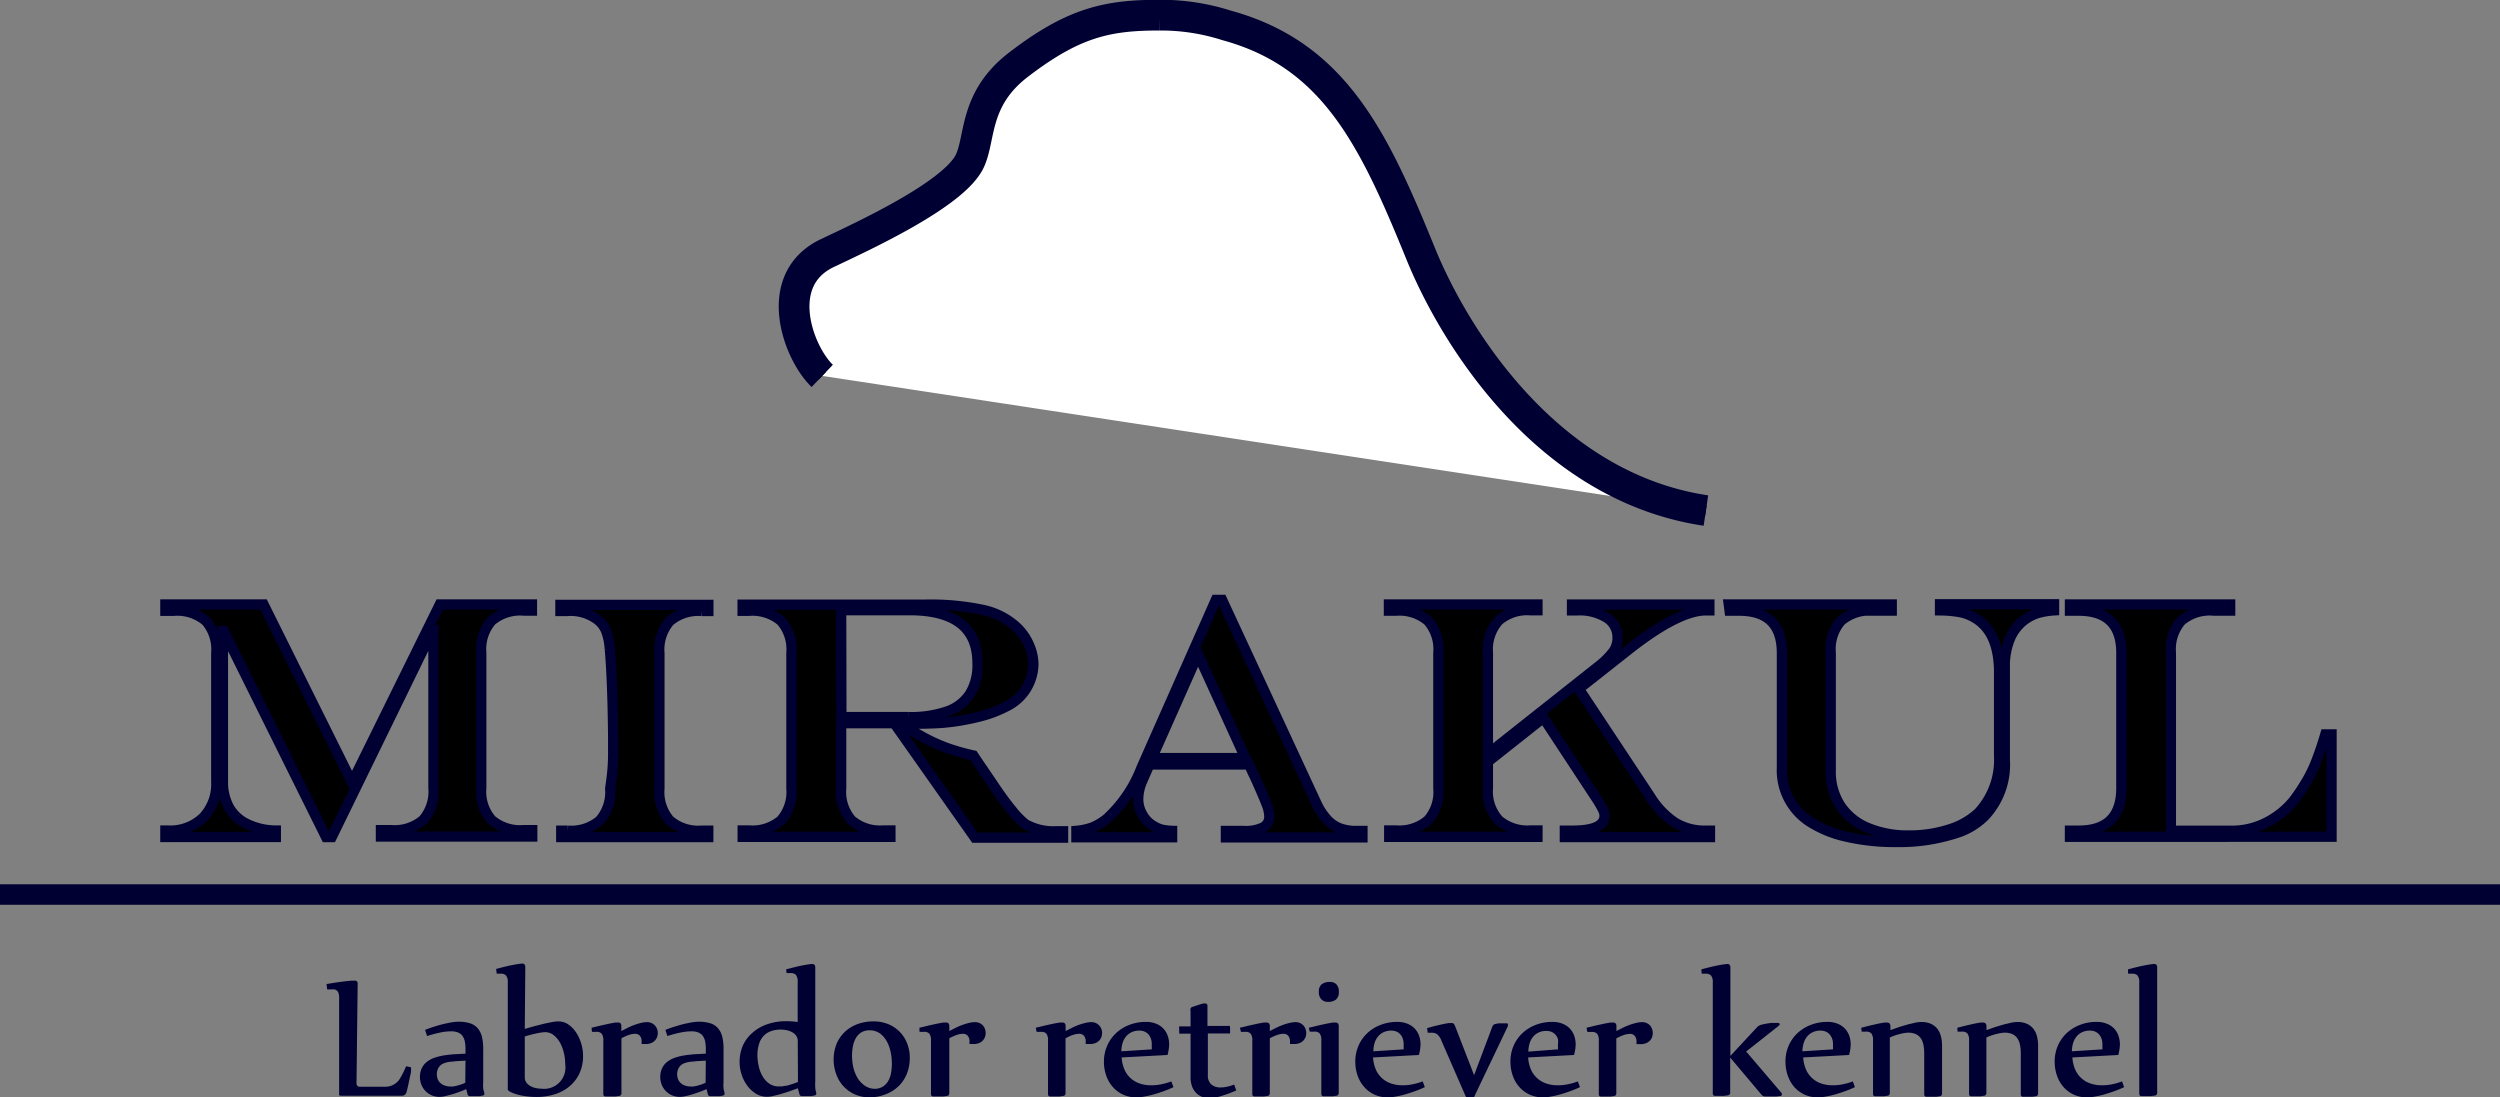<svg id="Layer_1" data-name="Layer 1" xmlns="http://www.w3.org/2000/svg" viewBox="0 0 244.15 107.17"><rect x="0" y="0" width="244.15" height="107.17" fill="#808080" stroke="none"/><defs><style>.cls-1{fill:#003;}.cls-2{fill:#fff;stroke:#000;}.cls-2,.cls-3,.cls-4,.cls-5{stroke-miterlimit:10;}.cls-3,.cls-4{fill:none;}.cls-3,.cls-4,.cls-5{stroke:#003;}.cls-3{stroke-width:3px;}.cls-4{stroke-width:2px;}</style></defs><title>logo_mirakul_final2</title><path class="cls-1" d="M252.67,154a3.29,3.29,0,0,0,0,.36.35.35,0,0,0,.08.2.31.31,0,0,0,.2.09l.4,0h.94c.51,0,.92,0,1.24,0a1.66,1.66,0,0,0,1.41-.85,8.45,8.45,0,0,0,.57-1.15l.48.1a3.06,3.06,0,0,1,0,.35c0,.19-.07.41-.12.66s-.1.5-.16.76-.11.49-.17.68a.46.46,0,0,1-.47.33l-1.78,0h-4.14a.2.2,0,0,1-.18-.08.32.32,0,0,1,0-.16v-9.32a1.51,1.51,0,0,0-.05-.43.6.6,0,0,0-.15-.26.55.55,0,0,0-.24-.13,1.21,1.21,0,0,0-.31,0,2.83,2.83,0,0,0-.42,0l-.06-.53,1-.16.82-.11.6-.06.31,0a.27.27,0,0,1,.31.31Z" transform="translate(-217.85 -48.52)"/><path class="cls-1" d="M259.36,149.1c.33-.13.66-.25,1-.35s.62-.19.91-.25.54-.12.77-.15a4.25,4.25,0,0,1,.58-.05,3.67,3.67,0,0,1,1.15.16,1.64,1.64,0,0,1,.75.5,2.07,2.07,0,0,1,.41.87,5.35,5.35,0,0,1,.11,1.27l0,3.11a2.66,2.66,0,0,0,0,.55c0,.17.07.34.11.51a.15.15,0,0,1,0,.08c0,.1-.06.15-.19.17l-.28.05-.32,0-.33,0h-.29a.21.21,0,0,1-.16-.06.41.41,0,0,1-.08-.17l-.12-.46c-.24.11-.49.21-.74.3s-.5.17-.73.24l-.63.16a2.39,2.39,0,0,1-.47.06,1.9,1.9,0,0,1-.88-.19,1.86,1.86,0,0,1-.61-.47,1.88,1.88,0,0,1-.35-.62,2.05,2.05,0,0,1-.11-.64,2,2,0,0,1,.2-.92,1.77,1.77,0,0,1,.53-.62,2.71,2.71,0,0,1,.69-.36,5.33,5.33,0,0,1,.87-.22c.32-.05.66-.09,1-.12l1.16-.06v-.32a4.1,4.1,0,0,0-.05-.79,1.52,1.52,0,0,0-.22-.59,1,1,0,0,0-.44-.36,1.73,1.73,0,0,0-.7-.12,5.26,5.26,0,0,0-1.07.12,11.78,11.78,0,0,0-1.27.34Zm3.95,3-.84.05-.72.07a2.36,2.36,0,0,0-.57.15,1,1,0,0,0-.4.28,1.1,1.1,0,0,0-.19.33,1.19,1.19,0,0,0-.08.44,1.45,1.45,0,0,0,.06.41,1,1,0,0,0,.22.39,1.2,1.2,0,0,0,.43.29,1.72,1.72,0,0,0,.68.12l.19,0,.31-.06.42-.12a3.65,3.65,0,0,0,.47-.19Z" transform="translate(-217.85 -48.52)"/><path class="cls-1" d="M269.1,149l1-.28.91-.23.78-.16a3.42,3.42,0,0,1,.58-.06,1.73,1.73,0,0,1,1,.31,2.79,2.79,0,0,1,.76.8,4,4,0,0,1,.49,1.08,4.16,4.16,0,0,1,.17,1.16,4,4,0,0,1-.37,1.77,3.66,3.66,0,0,1-1,1.26,4.14,4.14,0,0,1-1.44.75,5.86,5.86,0,0,1-1.71.25,7.1,7.1,0,0,1-.88-.05,6.63,6.63,0,0,1-.83-.14,4.83,4.83,0,0,1-.68-.22,1.36,1.36,0,0,1-.44-.27V144.49a1.08,1.08,0,0,0-.16-.69.67.67,0,0,0-.53-.19l-.39,0-.06-.46c.7-.19,1.27-.33,1.73-.41a7.7,7.7,0,0,1,.81-.12q.31,0,.31.34Zm0,4.72a.88.88,0,0,0,.16.53,1.21,1.21,0,0,0,.4.34,1.88,1.88,0,0,0,.52.19,2.84,2.84,0,0,0,.55.06,2.08,2.08,0,0,0,2.32-2.38,5,5,0,0,0-.13-1.11,3.89,3.89,0,0,0-.38-1,2.4,2.4,0,0,0-.62-.74,1.34,1.34,0,0,0-.84-.29,4.86,4.86,0,0,0-.72.1c-.36.07-.78.17-1.26.32Z" transform="translate(-217.85 -48.52)"/><path class="cls-1" d="M275.62,148.89l1-.24.78-.17.55-.1.28,0c.2,0,.3.12.3.34v.49l.67-.34q.34-.16.67-.28a5.18,5.18,0,0,1,.63-.18,2.42,2.42,0,0,1,.53-.07,1.08,1.08,0,0,1,.45.09,1,1,0,0,1,.33.24,1,1,0,0,1,.21.34,1.19,1.19,0,0,1,.07.39,1.16,1.16,0,0,1-.07.4,1,1,0,0,1-.22.35,1.07,1.07,0,0,1-.37.24,1.34,1.34,0,0,1-.51.09h-.3l-.11,0v-.21a.85.85,0,0,0-.18-.61.62.62,0,0,0-.45-.18,2,2,0,0,0-.64.12,4.52,4.52,0,0,0-.7.32v5.36a.25.25,0,0,1-.23.27l-.35.05-.36,0-.31,0H277q-.23,0-.23-.24v-5.2a1.09,1.09,0,0,0-.16-.69.64.64,0,0,0-.51-.18h-.2l-.24,0Z" transform="translate(-217.85 -48.52)"/><path class="cls-1" d="M282.83,149.1c.33-.13.66-.25,1-.35s.62-.19.91-.25.54-.12.77-.15a4.25,4.25,0,0,1,.58-.05,3.68,3.68,0,0,1,1.15.16,1.64,1.64,0,0,1,.75.5,2.07,2.07,0,0,1,.41.87,5.31,5.31,0,0,1,.11,1.27l0,3.11a2.52,2.52,0,0,0,0,.55c0,.17.07.34.1.51,0,0,0,0,0,.08s-.06.15-.19.17l-.28.05-.32,0-.32,0h-.29a.21.21,0,0,1-.16-.06.41.41,0,0,1-.08-.17l-.12-.46c-.24.11-.49.21-.74.3s-.5.17-.73.24-.44.12-.63.16a2.4,2.4,0,0,1-.47.06,1.91,1.91,0,0,1-.88-.19,1.86,1.86,0,0,1-.61-.47,1.9,1.9,0,0,1-.35-.62,2,2,0,0,1-.11-.64,2,2,0,0,1,.2-.92,1.8,1.8,0,0,1,.53-.62,2.76,2.76,0,0,1,.69-.36,5.3,5.3,0,0,1,.87-.22c.32-.05.66-.09,1-.12l1.16-.06v-.32a3.93,3.93,0,0,0-.05-.79,1.49,1.49,0,0,0-.22-.59,1,1,0,0,0-.44-.36,1.73,1.73,0,0,0-.7-.12,5.27,5.27,0,0,0-1.07.12,11.8,11.8,0,0,0-1.27.34Zm3.95,3-.84.05-.72.07a2.35,2.35,0,0,0-.57.15,1,1,0,0,0-.4.28,1.14,1.14,0,0,0-.19.33,1.22,1.22,0,0,0-.08.44,1.44,1.44,0,0,0,.06.41,1,1,0,0,0,.22.39,1.18,1.18,0,0,0,.42.29,1.72,1.72,0,0,0,.68.12l.19,0,.32-.06.42-.12a3.76,3.76,0,0,0,.47-.19Z" transform="translate(-217.85 -48.52)"/><path class="cls-1" d="M294.62,143.19c.7-.19,1.27-.33,1.73-.41a7.74,7.74,0,0,1,.81-.12c.2,0,.31.11.31.34v11.14a3.87,3.87,0,0,0,0,.6c0,.18.06.35.1.52v.06q0,.14-.19.19l-.28.05-.32,0-.33,0h-.3a.21.21,0,0,1-.16-.06.4.4,0,0,1-.08-.17l-.14-.53-.89.32-.83.26-.72.18a2.73,2.73,0,0,1-.55.07,2.06,2.06,0,0,1-1.12-.31,3.05,3.05,0,0,1-.85-.8,3.72,3.72,0,0,1-.54-1.08,3.84,3.84,0,0,1-.19-1.16,4,4,0,0,1,.35-1.72,3.7,3.7,0,0,1,1-1.26,4.23,4.23,0,0,1,1.43-.78,5.61,5.61,0,0,1,1.76-.27,7.62,7.62,0,0,1,1.13.08v-3.9a1.08,1.08,0,0,0-.16-.69.67.67,0,0,0-.53-.19l-.39,0Zm1.14,7a.88.88,0,0,0-.16-.53,1.21,1.21,0,0,0-.4-.34,1.87,1.87,0,0,0-.52-.19,2.83,2.83,0,0,0-.55-.06,2.74,2.74,0,0,0-1.06.18,1.85,1.85,0,0,0-.72.52,2.11,2.11,0,0,0-.4.8,3.72,3.72,0,0,0-.13,1,4.83,4.83,0,0,0,.11,1,3.49,3.49,0,0,0,.36,1,2.24,2.24,0,0,0,.65.75,1.61,1.61,0,0,0,1,.3l.26,0,.41-.07c.16,0,.34-.08.54-.14a5.76,5.76,0,0,0,.63-.23Z" transform="translate(-217.85 -48.52)"/><path class="cls-1" d="M302.8,155.69a3.54,3.54,0,0,1-1.43-.28,3.35,3.35,0,0,1-1.83-1.92,4.18,4.18,0,0,1,0-3,3.47,3.47,0,0,1,.81-1.19,3.62,3.62,0,0,1,1.23-.76,4.41,4.41,0,0,1,1.57-.27,3.73,3.73,0,0,1,1.45.27,3.31,3.31,0,0,1,1.12.75,3.39,3.39,0,0,1,.72,1.13,3.76,3.76,0,0,1,.26,1.4,4.15,4.15,0,0,1-.29,1.57,3.43,3.43,0,0,1-.81,1.21,3.63,3.63,0,0,1-1.24.78A4.38,4.38,0,0,1,302.8,155.69Zm.45-.84a1.49,1.49,0,0,0,.85-.23,1.6,1.6,0,0,0,.52-.58,2.5,2.5,0,0,0,.26-.79,5.31,5.31,0,0,0,.07-.86,5.76,5.76,0,0,0-.11-1.09,3.68,3.68,0,0,0-.37-1.05,2.4,2.4,0,0,0-.68-.8,1.69,1.69,0,0,0-1-.31,1.49,1.49,0,0,0-.85.22,1.63,1.63,0,0,0-.53.58,2.68,2.68,0,0,0-.27.79,4.9,4.9,0,0,0-.08.86,5.62,5.62,0,0,0,.11,1.1,3.67,3.67,0,0,0,.37,1,2.35,2.35,0,0,0,.68.79A1.7,1.7,0,0,0,303.25,154.85Z" transform="translate(-217.85 -48.52)"/><path class="cls-1" d="M307.64,148.89l1-.24.78-.17.55-.1.28,0c.2,0,.31.12.31.34v.49l.67-.34c.23-.11.45-.2.67-.28a5.11,5.11,0,0,1,.63-.18,2.42,2.42,0,0,1,.53-.07,1.08,1.08,0,0,1,.45.09,1,1,0,0,1,.33.24,1,1,0,0,1,.2.34,1.19,1.19,0,0,1,.07.39,1.17,1.17,0,0,1-.07.4,1,1,0,0,1-.22.35,1.05,1.05,0,0,1-.37.24,1.34,1.34,0,0,1-.51.09h-.31l-.1,0v-.21a.85.85,0,0,0-.18-.61.62.62,0,0,0-.45-.18,2,2,0,0,0-.64.12,4.52,4.52,0,0,0-.7.32v5.36a.25.25,0,0,1-.23.27l-.35.05-.36,0-.32,0H309c-.15,0-.23-.08-.23-.24v-5.2a1.08,1.08,0,0,0-.16-.69.64.64,0,0,0-.51-.18h-.21l-.24,0Z" transform="translate(-217.85 -48.52)"/><path class="cls-1" d="M319,148.89l1-.24.78-.17.55-.1.28,0c.2,0,.31.12.31.34v.49l.67-.34c.23-.11.45-.2.67-.28a5.18,5.18,0,0,1,.63-.18,2.42,2.42,0,0,1,.53-.07,1.08,1.08,0,0,1,.45.09,1,1,0,0,1,.33.24,1,1,0,0,1,.21.34,1.19,1.19,0,0,1,.07.39,1.15,1.15,0,0,1-.07.4,1,1,0,0,1-.22.35,1.06,1.06,0,0,1-.37.24,1.34,1.34,0,0,1-.52.09h-.31l-.11,0v-.21a.86.86,0,0,0-.18-.61.62.62,0,0,0-.45-.18,2,2,0,0,0-.64.12,4.51,4.51,0,0,0-.7.32v5.36a.25.25,0,0,1-.23.27l-.35.05-.36,0-.32,0h-.22c-.15,0-.23-.08-.23-.24v-5.2a1.09,1.09,0,0,0-.16-.69.64.64,0,0,0-.51-.18h-.2l-.24,0Z" transform="translate(-217.85 -48.52)"/><path class="cls-1" d="M332.45,154.69c-.31.15-.63.28-1,.41s-.67.23-1,.32a8.6,8.6,0,0,1-.9.2,4,4,0,0,1-.69.07,3.11,3.11,0,0,1-1.37-.29,3,3,0,0,1-1-.77,3.32,3.32,0,0,1-.62-1.11,4.08,4.08,0,0,1-.21-1.3,3.85,3.85,0,0,1,.33-1.6,3.72,3.72,0,0,1,.88-1.23,4,4,0,0,1,1.3-.79,4.38,4.38,0,0,1,1.57-.28,2.57,2.57,0,0,1,1,.17,2,2,0,0,1,.7.46,2,2,0,0,1,.44.7,2.53,2.53,0,0,1,.15.9,4.35,4.35,0,0,1-.16,1l-4.48.24a3.53,3.53,0,0,0,.24,1.1,2.46,2.46,0,0,0,1.46,1.42,3.41,3.41,0,0,0,1.22.2,4.68,4.68,0,0,0,1-.11,5.81,5.81,0,0,0,.93-.27ZM330.33,151a2,2,0,0,0,0-.26c0-.08,0-.17,0-.26a1.55,1.55,0,0,0-.08-.51,1.26,1.26,0,0,0-.23-.42,1.08,1.08,0,0,0-.38-.28,1.28,1.28,0,0,0-.52-.1,1.74,1.74,0,0,0-.79.17,1.56,1.56,0,0,0-.54.44,1.87,1.87,0,0,0-.32.64,3.06,3.06,0,0,0-.11.77Z" transform="translate(-217.85 -48.52)"/><path class="cls-1" d="M333,148.76l.54,0,.58,0v-1.47a.81.81,0,0,1,0-.29.27.27,0,0,1,.17-.14l.38-.13.37-.12.31-.09.21,0c.14,0,.21.08.21.24v1.95l1.18,0,.83,0a.22.22,0,0,1,.14,0,.18.18,0,0,1,.06.15v0l0,.59h-2.17v4.05a1.15,1.15,0,0,0,.34.93,1.33,1.33,0,0,0,.9.29,2.94,2.94,0,0,0,.58-.06,4.6,4.6,0,0,0,.75-.22l.2.58-.74.3-.72.24q-.34.1-.62.16a2.27,2.27,0,0,1-.43.06,2.19,2.19,0,0,1-.79-.13,1.65,1.65,0,0,1-.62-.4,1.87,1.87,0,0,1-.4-.65,2.56,2.56,0,0,1-.14-.89v-4.24l-1.1,0Z" transform="translate(-217.85 -48.52)"/><path class="cls-1" d="M338.94,148.89l1-.24.78-.17.55-.1.28,0c.2,0,.31.12.31.34v.49l.67-.34q.34-.16.67-.28a5.16,5.16,0,0,1,.63-.18,2.42,2.42,0,0,1,.53-.07,1.08,1.08,0,0,1,.45.09,1,1,0,0,1,.33.24,1,1,0,0,1,.21.34,1.19,1.19,0,0,1,.07.39,1.16,1.16,0,0,1-.07.4,1,1,0,0,1-.22.35,1.06,1.06,0,0,1-.37.24,1.35,1.35,0,0,1-.52.09h-.31l-.1,0v-.21a.86.86,0,0,0-.18-.61.62.62,0,0,0-.45-.18,2,2,0,0,0-.64.12,4.52,4.52,0,0,0-.7.32v5.36a.25.25,0,0,1-.23.27l-.35.05-.36,0-.32,0h-.22q-.23,0-.23-.24v-5.2a1.08,1.08,0,0,0-.16-.69.63.63,0,0,0-.5-.18h-.21l-.24,0Z" transform="translate(-217.85 -48.52)"/><path class="cls-1" d="M345.67,148.89l1-.24.78-.17.55-.1.28,0c.2,0,.31.12.31.34v6.54a.25.25,0,0,1-.23.27l-.35.05-.36,0-.31,0h-.22c-.15,0-.23-.08-.23-.24v-5.2a1.09,1.09,0,0,0-.16-.69.63.63,0,0,0-.51-.18H346l-.24,0Zm2.93-3.5a.92.92,0,0,1-.27.74,1.19,1.19,0,0,1-.79.23.83.83,0,0,1-.66-.26,1,1,0,0,1-.23-.72.89.89,0,0,1,.28-.74,1.26,1.26,0,0,1,.8-.22.81.81,0,0,1,.65.25A1,1,0,0,1,348.6,145.39Z" transform="translate(-217.85 -48.52)"/><path class="cls-1" d="M357,154.69a10.42,10.42,0,0,1-1,.41q-.51.18-1,.32a8.6,8.6,0,0,1-.9.2,3.93,3.93,0,0,1-.69.07,3.11,3.11,0,0,1-1.37-.29,3,3,0,0,1-1-.77,3.32,3.32,0,0,1-.62-1.11,4.09,4.09,0,0,1-.21-1.3,3.85,3.85,0,0,1,.32-1.6,3.71,3.71,0,0,1,.88-1.23,4,4,0,0,1,1.3-.79,4.37,4.37,0,0,1,1.57-.28,2.56,2.56,0,0,1,1,.17,2,2,0,0,1,.71.46,2,2,0,0,1,.44.7,2.55,2.55,0,0,1,.15.9,4.35,4.35,0,0,1-.16,1l-4.48.24a3.52,3.52,0,0,0,.24,1.1,2.46,2.46,0,0,0,1.46,1.42,3.42,3.42,0,0,0,1.22.2,4.69,4.69,0,0,0,1-.11,5.83,5.83,0,0,0,.93-.27ZM354.93,151a2,2,0,0,0,0-.26c0-.08,0-.17,0-.26a1.56,1.56,0,0,0-.08-.51,1.24,1.24,0,0,0-.23-.42,1.06,1.06,0,0,0-.38-.28,1.28,1.28,0,0,0-.51-.1,1.73,1.73,0,0,0-.79.17,1.56,1.56,0,0,0-.54.44,1.89,1.89,0,0,0-.32.64,3.11,3.11,0,0,0-.11.77Z" transform="translate(-217.85 -48.52)"/><path class="cls-1" d="M363.58,148.81a.5.5,0,0,1,.11-.19.53.53,0,0,1,.2-.1l.3-.06.3,0,.26,0h.19c.11,0,.17,0,.17.11a.37.37,0,0,1,0,.16l-3.24,6.79c0,.1-.1.16-.16.17l-.28,0-.26,0a.21.21,0,0,1-.1,0,.3.3,0,0,1-.09-.12l-2.37-5.44a1.44,1.44,0,0,0-.4-.6.84.84,0,0,0-.51-.15h-.2l-.22,0-.06-.46.79-.21.74-.17.58-.11.3,0a.24.24,0,0,1,.21.09,1.17,1.17,0,0,1,.13.25l1.84,4.75h0Z" transform="translate(-217.85 -48.52)"/><path class="cls-1" d="M372.15,154.69a10.33,10.33,0,0,1-1,.41c-.34.12-.67.23-1,.32a8.54,8.54,0,0,1-.9.2,4,4,0,0,1-.69.07,3.12,3.12,0,0,1-1.37-.29,3,3,0,0,1-1-.77,3.34,3.34,0,0,1-.62-1.11,4.08,4.08,0,0,1-.21-1.3,3.86,3.86,0,0,1,.32-1.6,3.74,3.74,0,0,1,.88-1.23,4,4,0,0,1,1.3-.79,4.38,4.38,0,0,1,1.57-.28,2.56,2.56,0,0,1,1,.17,2,2,0,0,1,.71.46,2,2,0,0,1,.44.7,2.54,2.54,0,0,1,.15.9,4.31,4.31,0,0,1-.16,1l-4.48.24a3.47,3.47,0,0,0,.24,1.1,2.47,2.47,0,0,0,1.46,1.42,3.42,3.42,0,0,0,1.22.2,4.68,4.68,0,0,0,1-.11,5.81,5.81,0,0,0,.93-.27ZM370,151a2.05,2.05,0,0,0,0-.26c0-.08,0-.17,0-.26A1.55,1.55,0,0,0,370,150a1.25,1.25,0,0,0-.23-.42,1.08,1.08,0,0,0-.38-.28,1.28,1.28,0,0,0-.52-.1,1.74,1.74,0,0,0-.79.17,1.57,1.57,0,0,0-.54.44,1.88,1.88,0,0,0-.32.64,3,3,0,0,0-.11.77Z" transform="translate(-217.85 -48.52)"/><path class="cls-1" d="M372.79,148.89l1-.24.78-.17.55-.1.28,0c.2,0,.31.12.31.34v.49l.67-.34q.34-.16.67-.28a5.17,5.17,0,0,1,.63-.18,2.42,2.42,0,0,1,.53-.07,1.08,1.08,0,0,1,.45.09,1,1,0,0,1,.33.24,1,1,0,0,1,.2.34,1.19,1.19,0,0,1,0,.8,1,1,0,0,1-.22.35,1.06,1.06,0,0,1-.37.24,1.34,1.34,0,0,1-.52.09h-.31l-.1,0v-.21a.86.86,0,0,0-.18-.61.62.62,0,0,0-.45-.18,2,2,0,0,0-.64.12,4.51,4.51,0,0,0-.7.32v5.36a.25.25,0,0,1-.23.27l-.35.05-.36,0-.32,0h-.22c-.15,0-.23-.08-.23-.24v-5.2a1.09,1.09,0,0,0-.16-.69.64.64,0,0,0-.51-.18h-.21l-.24,0Z" transform="translate(-217.85 -48.52)"/><path class="cls-1" d="M384,143.19c.7-.19,1.28-.33,1.73-.41a7.67,7.67,0,0,1,.81-.12c.2,0,.3.11.3.34v8.64l2.62-2.82a.74.74,0,0,1,.19-.14,1.09,1.09,0,0,1,.22-.09l.46-.1.48-.07.42,0h.26c.11,0,.16.05.16.15a.2.2,0,0,1-.08.12l-3.19,2.52,3.48,4.08a.24.24,0,0,1,0,.12c0,.07,0,.12-.13.14l-.39.05-.44,0-.4,0h-.27a.44.44,0,0,1-.21-.05.91.91,0,0,1-.2-.19l-3-3.56v3.42a.25.25,0,0,1-.23.27l-.35.05-.36,0-.31,0h-.22c-.15,0-.23-.08-.23-.24V144.49a1.08,1.08,0,0,0-.16-.69.67.67,0,0,0-.53-.19l-.39,0Z" transform="translate(-217.85 -48.52)"/><path class="cls-1" d="M399,154.69a10.4,10.4,0,0,1-1,.41q-.5.18-1,.32a8.55,8.55,0,0,1-.9.2,3.93,3.93,0,0,1-.69.07,3.11,3.11,0,0,1-1.37-.29,3,3,0,0,1-1-.77,3.35,3.35,0,0,1-.61-1.11,4.07,4.07,0,0,1-.21-1.3,3.85,3.85,0,0,1,.32-1.6,3.72,3.72,0,0,1,.88-1.23,4,4,0,0,1,1.3-.79,4.38,4.38,0,0,1,1.57-.28,2.57,2.57,0,0,1,1,.17,2,2,0,0,1,.71.46,2,2,0,0,1,.44.7,2.56,2.56,0,0,1,.15.9,4.33,4.33,0,0,1-.16,1l-4.48.24a3.53,3.53,0,0,0,.24,1.1,2.47,2.47,0,0,0,1.46,1.42,3.42,3.42,0,0,0,1.22.2,4.7,4.7,0,0,0,1-.11,5.79,5.79,0,0,0,.93-.27ZM396.86,151a1.71,1.71,0,0,0,0-.26c0-.08,0-.17,0-.26a1.57,1.57,0,0,0-.08-.51,1.24,1.24,0,0,0-.24-.42,1.06,1.06,0,0,0-.38-.28,1.28,1.28,0,0,0-.52-.1,1.73,1.73,0,0,0-.79.17,1.58,1.58,0,0,0-.54.44,1.89,1.89,0,0,0-.32.64,3,3,0,0,0-.12.77Z" transform="translate(-217.85 -48.52)"/><path class="cls-1" d="M399.62,148.89l.95-.24.76-.17.54-.1.28,0c.19,0,.3.12.32.34l0,.4.88-.31.84-.25.73-.17a3.19,3.19,0,0,1,.56-.06,2.28,2.28,0,0,1,.93.17,1.7,1.7,0,0,1,.63.48,2,2,0,0,1,.36.74,3.78,3.78,0,0,1,.11,1l0,4.59a.25.25,0,0,1-.23.27l-.34.05-.36,0-.32,0H406q-.23,0-.23-.24l0-3.8v-.14a4.39,4.39,0,0,0-.08-.9,1.7,1.7,0,0,0-.27-.65,1.17,1.17,0,0,0-.5-.4,1.93,1.93,0,0,0-.76-.13,3.87,3.87,0,0,0-.64.1,5.61,5.61,0,0,0-1.11.37v5.42a.25.25,0,0,1-.23.27l-.34.05-.36,0-.33,0H401a.21.21,0,0,1-.23-.24v-5.2a1.09,1.09,0,0,0-.16-.69.65.65,0,0,0-.51-.18h-.2l-.24,0Z" transform="translate(-217.85 -48.52)"/><path class="cls-1" d="M409,148.89l.95-.24.76-.17.54-.1.28,0c.19,0,.3.12.32.34l0,.4.88-.31.84-.25.73-.17a3.18,3.18,0,0,1,.56-.06,2.3,2.3,0,0,1,.93.17,1.7,1.7,0,0,1,.63.48,1.94,1.94,0,0,1,.36.74,3.71,3.71,0,0,1,.11,1l0,4.59a.25.25,0,0,1-.23.27l-.34.05-.36,0-.32,0h-.21c-.15,0-.23-.08-.23-.24l0-3.8v-.14a4.33,4.33,0,0,0-.08-.9,1.69,1.69,0,0,0-.27-.65,1.18,1.18,0,0,0-.5-.4,1.94,1.94,0,0,0-.76-.13,3.87,3.87,0,0,0-.64.1,5.6,5.6,0,0,0-1.11.37v5.42a.25.25,0,0,1-.23.27l-.34.05-.36,0-.32,0h-.21a.21.21,0,0,1-.23-.24v-5.2a1.09,1.09,0,0,0-.16-.69.65.65,0,0,0-.52-.18h-.2l-.24,0Z" transform="translate(-217.85 -48.52)"/><path class="cls-1" d="M425.29,154.69a10.38,10.38,0,0,1-1,.41q-.51.18-1,.32a8.69,8.69,0,0,1-.9.2,4,4,0,0,1-.69.07,3.11,3.11,0,0,1-1.37-.29,3,3,0,0,1-1-.77,3.3,3.3,0,0,1-.61-1.11,4.07,4.07,0,0,1-.21-1.3,3.86,3.86,0,0,1,.32-1.6,3.76,3.76,0,0,1,.88-1.23,4,4,0,0,1,1.3-.79,4.36,4.36,0,0,1,1.57-.28,2.56,2.56,0,0,1,1,.17,1.91,1.91,0,0,1,1.15,1.16,2.56,2.56,0,0,1,.15.9,4.29,4.29,0,0,1-.16,1l-4.48.24a3.51,3.51,0,0,0,.24,1.1,2.46,2.46,0,0,0,1.46,1.42,3.41,3.41,0,0,0,1.22.2,4.68,4.68,0,0,0,1-.11,5.85,5.85,0,0,0,.93-.27ZM423.17,151a2.32,2.32,0,0,0,0-.26c0-.08,0-.17,0-.26a1.57,1.57,0,0,0-.08-.51,1.27,1.27,0,0,0-.24-.42,1.05,1.05,0,0,0-.38-.28,1.29,1.29,0,0,0-.52-.1,1.74,1.74,0,0,0-.79.17,1.57,1.57,0,0,0-.54.44,1.85,1.85,0,0,0-.32.64,3,3,0,0,0-.11.77Z" transform="translate(-217.85 -48.52)"/><path class="cls-1" d="M425.67,143.19c.7-.19,1.28-.33,1.73-.41a7.77,7.77,0,0,1,.81-.12c.21,0,.31.11.31.34v12.24a.25.25,0,0,1-.23.27l-.35.05-.36,0-.31,0H427c-.15,0-.23-.08-.23-.24V144.49a1.08,1.08,0,0,0-.16-.69.68.68,0,0,0-.54-.19l-.39,0Z" transform="translate(-217.85 -48.52)"/><path class="cls-2" d="M298.15,85.23c-2.36-2.26-5-9.39.51-12,3.84-1.81,12.42-5.8,13.91-9,1.06-2.28.39-6.05,4.74-9.39,5.42-4.16,8.74-4.84,13.77-4.84a21,21,0,0,1,6.56,1C348.11,53.86,352,62,356.58,73.26c3.24,8,12.3,22.81,27.87,25.12" transform="translate(-217.85 -48.52)"/><path class="cls-3" d="M298.15,85.23c-2.36-2.26-5-9.39.51-12,3.84-1.81,12.42-5.8,13.91-9,1.06-2.28.39-6.05,4.74-9.39,5.42-4.16,8.74-4.84,13.77-4.84a21,21,0,0,1,6.56,1C348.11,53.86,352,62,356.58,73.26c3.24,8,12.3,22.81,27.87,25.12" transform="translate(-217.85 -48.52)"/><line class="cls-4" y1="87.36" x2="244.15" y2="87.36"/><path class="cls-5" d="M234,107.55h9.59l8.64,17.38,8.57-17.38h9v.6H269a4.31,4.31,0,0,0-3.15,1,4.22,4.22,0,0,0-1,3.11v13.22a4.19,4.19,0,0,0,1,3.11,4.28,4.28,0,0,0,3.14,1h.84v.63H255.05v-.63h1a4.28,4.28,0,0,0,3.13-1,4.21,4.21,0,0,0,1-3.11V110.06h-.07l-9.86,20.21h-.56l-10-20.15h-.07v14.65a5.27,5.27,0,0,0,.59,2.59A4,4,0,0,0,242,129a6.62,6.62,0,0,0,2.79.63v.63H234v-.63h.23a4.66,4.66,0,0,0,3.48-1.28,4.74,4.74,0,0,0,1.26-3.48V112.29a4.23,4.23,0,0,0-1-3.12,4.33,4.33,0,0,0-3.15-1H234Z" transform="translate(-217.85 -48.52)"/><path class="cls-5" d="M272.66,129.64h.64a4.3,4.3,0,0,0,3.14-1,4.21,4.21,0,0,0,1-3.11q.13-.88.2-1.55t.09-1.54q0-.87,0-2.19-.07-5.56-.33-8.37a6,6,0,0,0-.37-1.77,2.62,2.62,0,0,0-.81-1.06,4.39,4.39,0,0,0-3-.86h-.64v-.6h14.45v.6h-.64a4.29,4.29,0,0,0-3.14,1,4.23,4.23,0,0,0-1,3.12v13.22a4.21,4.21,0,0,0,1,3.11,4.28,4.28,0,0,0,3.13,1h.64v.63H272.66Z" transform="translate(-217.85 -48.52)"/><path class="cls-5" d="M305.18,119.15H300v6.36a4.19,4.19,0,0,0,1,3.11,4.28,4.28,0,0,0,3.14,1h.67v.63H290.38v-.63H291a4.3,4.3,0,0,0,3.14-1,4.21,4.21,0,0,0,1-3.11V112.29a4.23,4.23,0,0,0-1-3.12,4.33,4.33,0,0,0-3.15-1h-.62v-.6h17.79a24.84,24.84,0,0,1,5.72.52,7,7,0,0,1,3.34,1.76,5.3,5.3,0,0,1,1.13,1.66,4.75,4.75,0,0,1,.42,1.9,4.67,4.67,0,0,1-2.69,4.13,12,12,0,0,1-2.73,1,22.57,22.57,0,0,1-3.43.57q-1.3.1-4,.1v.06q1.32.85,2.38,1.4a16.93,16.93,0,0,0,2.15.94,21.78,21.78,0,0,0,2.46.69l.54.81.8,1.17.61.9q.92,1.38,1.75,2.4a8.8,8.8,0,0,0,1.37,1.42,5.57,5.57,0,0,0,3.05.7h.64v.63h-8.61Zm-5.16-.6h6.54a10.91,10.91,0,0,0,3.8-.56,4.34,4.34,0,0,0,2.22-1.71,5.39,5.39,0,0,0,.73-3q0-5.17-6.65-5.17H300Z" transform="translate(-217.85 -48.52)"/><path class="cls-5" d="M336.59,107.1h.61L346.43,127a6.23,6.23,0,0,0,1,1.53,3.29,3.29,0,0,0,1.24.87,4.48,4.48,0,0,0,1.63.27h.61v.63H337.57v-.63h1.74a3.91,3.91,0,0,0,1.9-.35,1.16,1.16,0,0,0,.6-1.08,3.33,3.33,0,0,0-.24-1.11q-.24-.65-1-2.36l-.15-.32q-.1-.23-.21-.44l-.38-.83h-9.72l-.74,1.69a4.46,4.46,0,0,0-.36,1.74,3,3,0,0,0,.42,1.48,2.83,2.83,0,0,0,1.09,1.1,3.16,3.16,0,0,0,.8.35,5.49,5.49,0,0,0,1,.12v.63h-9.35v-.63a6.22,6.22,0,0,0,1.62-.36,5.9,5.9,0,0,0,1.34-.81,13.1,13.1,0,0,0,3.4-5Zm-1.74,5.32-4.5,10.13h9.12Z" transform="translate(-217.85 -48.52)"/><path class="cls-5" d="M353.49,107.55H368v.57h-.67a4.28,4.28,0,0,0-3.12,1,4.21,4.21,0,0,0-1.05,3.13v9.89L374,113.56a7.64,7.64,0,0,0,1.45-1.46,2.33,2.33,0,0,0,.37-1.31,2.25,2.25,0,0,0-1.05-1.94,5,5,0,0,0-2.86-.72h-.54v-.57h13.42v.57h-.33q-2.78,0-7.9,4.1l-4.52,3.56L379,126.3a8.21,8.21,0,0,0,2.42,2.55,5.52,5.52,0,0,0,3,.79h.43v.63H370.67v-.63h.74q3.14,0,3.14-1.46a1.33,1.33,0,0,0-.14-.56,9.46,9.46,0,0,0-.57-1l-5.26-8-5.42,4.29v2.6a4.15,4.15,0,0,0,1.05,3.11,4.3,4.3,0,0,0,3.12,1H368v.63H353.52v-.63h.64a4.34,4.34,0,0,0,3.16-1,4.17,4.17,0,0,0,1-3.11V112.29a4.22,4.22,0,0,0-1-3.13,4.32,4.32,0,0,0-3.16-1h-.67Z" transform="translate(-217.85 -48.52)"/><path class="cls-5" d="M386.68,107.55H402.6v.6h-1.82a4.32,4.32,0,0,0-3.14,1,4.2,4.2,0,0,0-1,3.11v11.53a6.07,6.07,0,0,0,.92,3.38,5.9,5.9,0,0,0,2.65,2.18,10.06,10.06,0,0,0,4.11.76,12.38,12.38,0,0,0,3.89-.59,7.28,7.28,0,0,0,2.87-1.63,7.58,7.58,0,0,0,2-5.56v-8.13q0-3.9-2.3-5.3a4.49,4.49,0,0,0-1.38-.57,11.41,11.41,0,0,0-2.09-.2v-.6h11.14v.6a7.58,7.58,0,0,0-1.64.28,4.64,4.64,0,0,0-1.25.65,4.41,4.41,0,0,0-1.43,1.86,7,7,0,0,0-.49,2.74v9.06a7.33,7.33,0,0,1-2,5.53,6.84,6.84,0,0,1-2.35,1.5,18,18,0,0,1-6.26,1,21,21,0,0,1-4.86-.52,11,11,0,0,1-3.61-1.48,6,6,0,0,1-2.69-5.27V112.29q0-4.13-4.17-4.13h-.94Z" transform="translate(-217.85 -48.52)"/><path class="cls-5" d="M420,107.55h15.65v.6H434a4.3,4.3,0,0,0-3.14,1,4.23,4.23,0,0,0-1,3.12v17.38h5.94a7.38,7.38,0,0,0,3.32-.77,8.26,8.26,0,0,0,2.71-2.15A17.42,17.42,0,0,0,443,125a12.9,12.9,0,0,0,1-2q.48-1.2.94-2.76h.61v10H420l0-.6h.85q4.17,0,4.17-4.16V112.29q0-4.13-4.17-4.13H420Z" transform="translate(-217.85 -48.52)"/></svg>